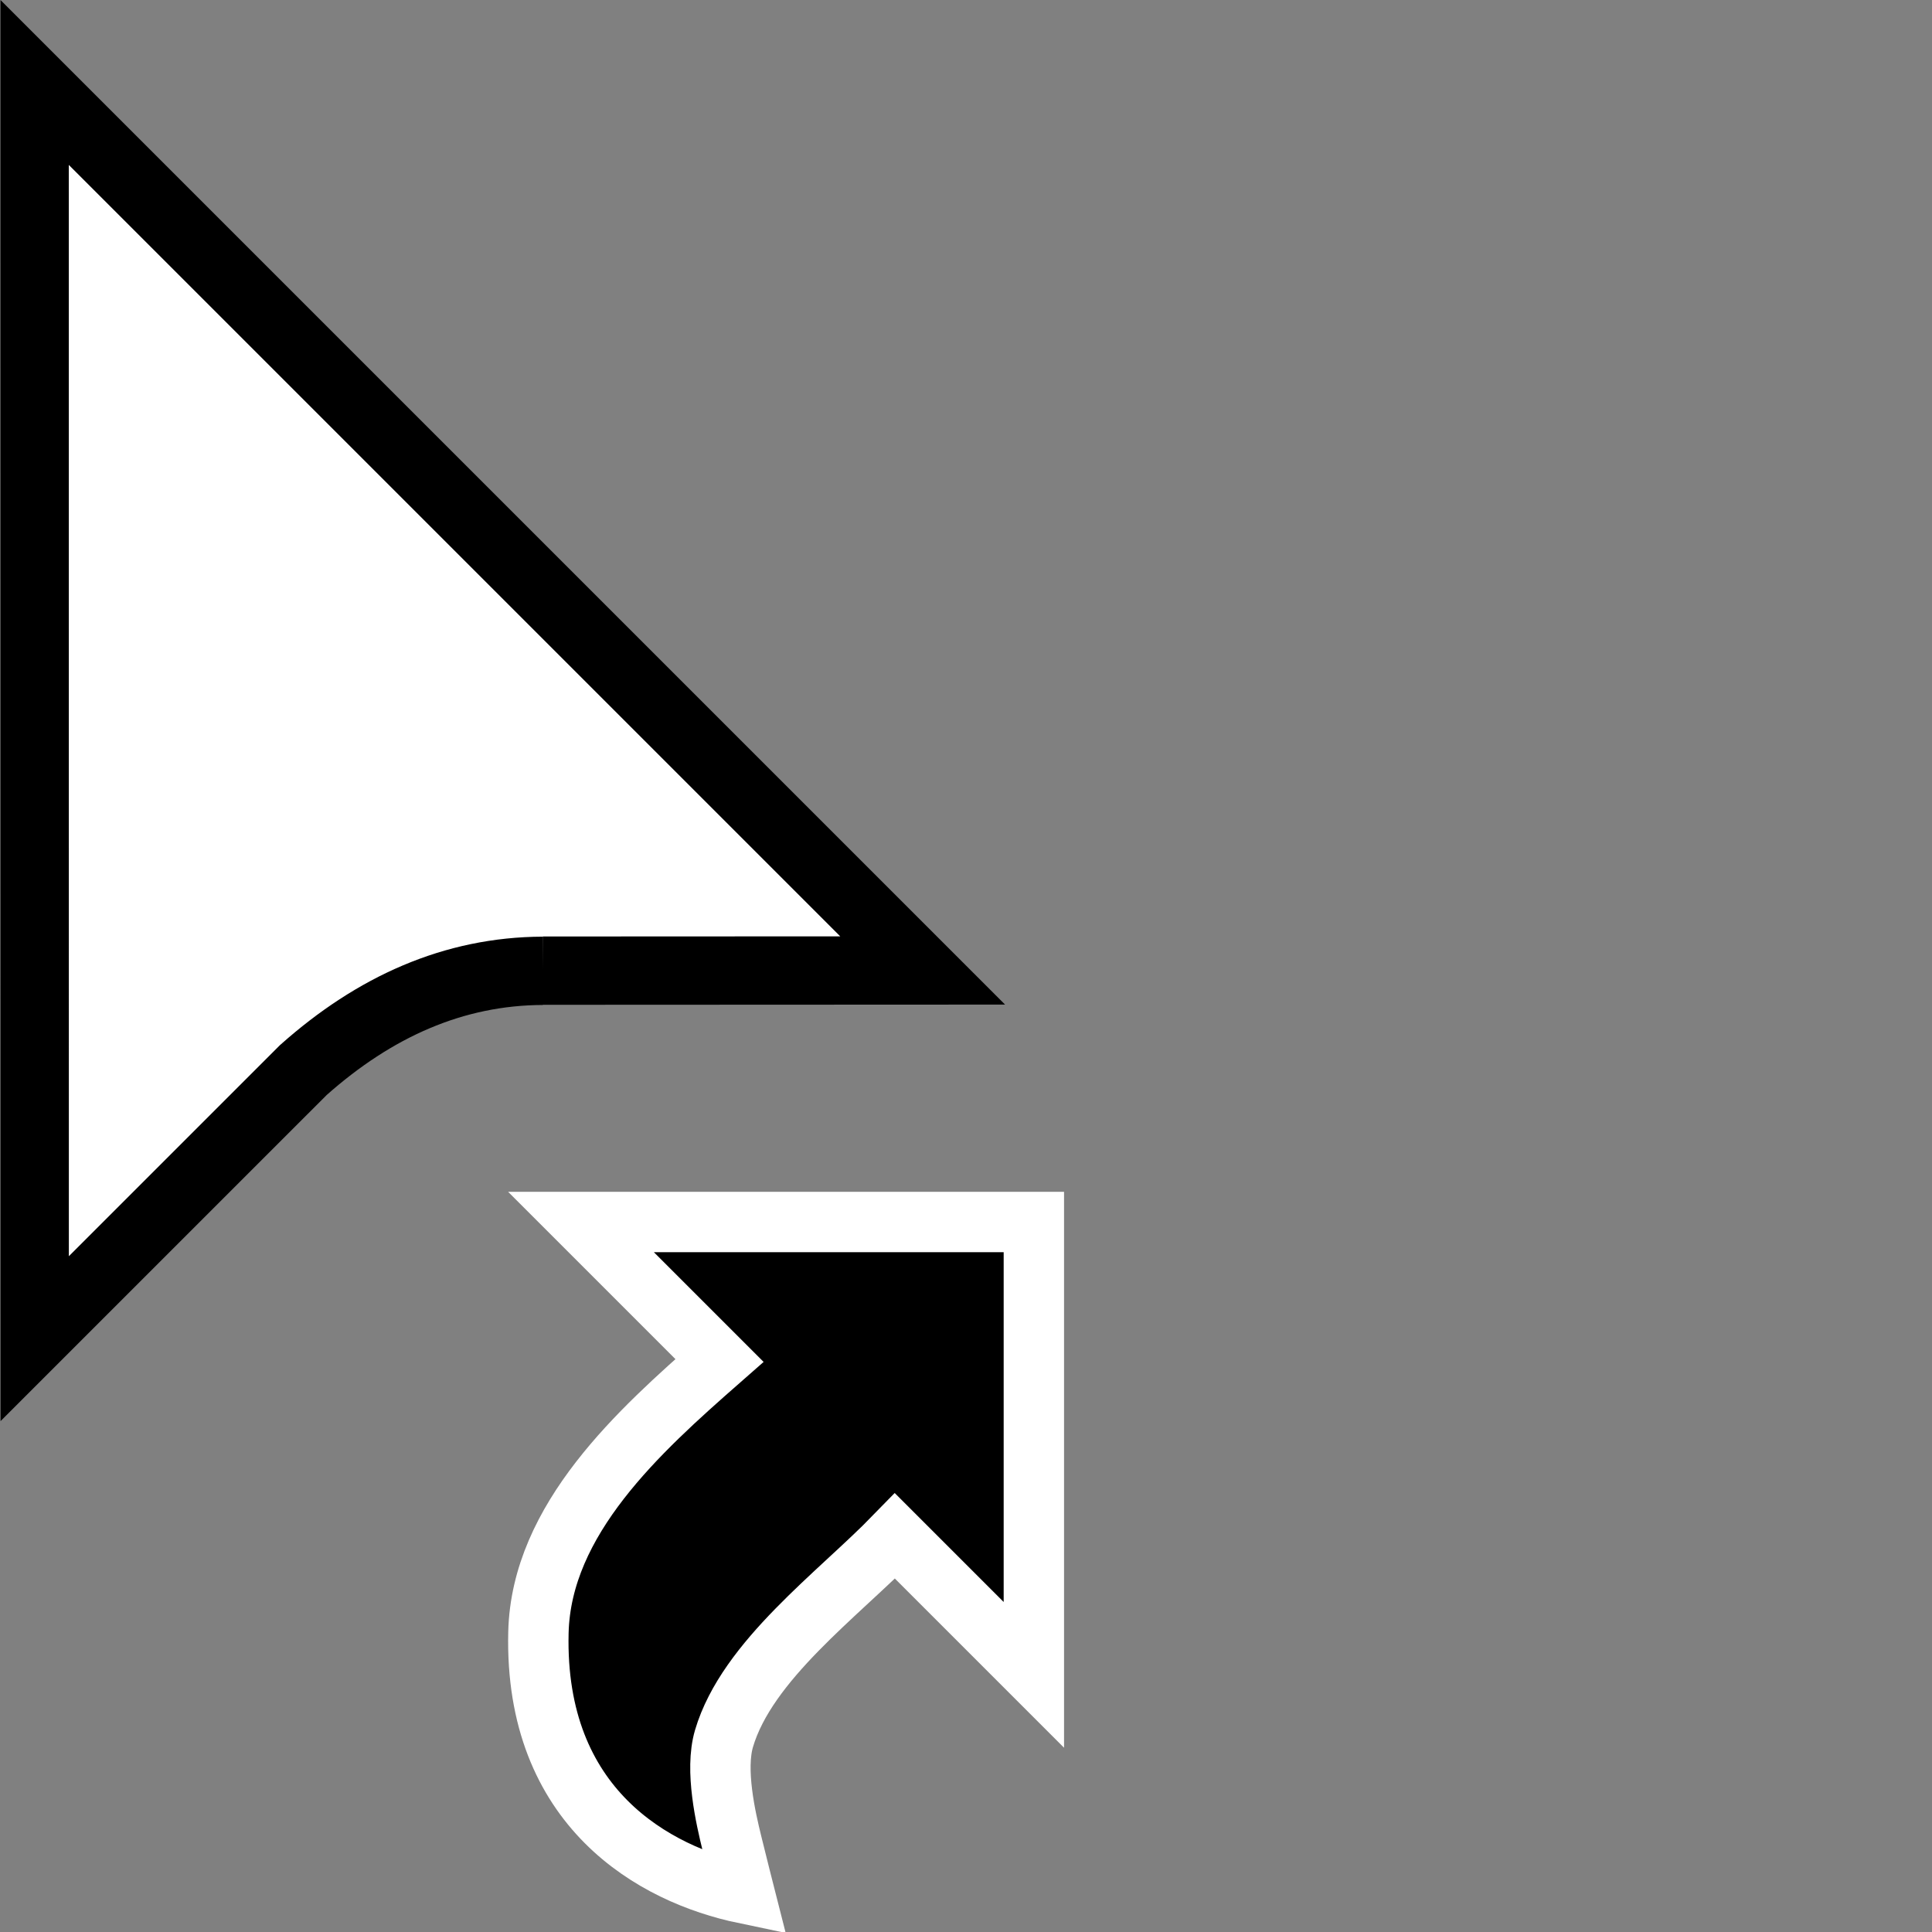 <?xml version="1.0"?><svg xmlns="http://www.w3.org/2000/svg" width="32" height="32" version="1.2" viewBox="0 0 32 32" baseProfile="tiny-ps"><rect x="0" y="0" width="32" height="32" fill="#808080" stroke="none"/><title>Posy's Cursor</title><defs/><g transform="matrix(.972 0 0 .972 -34.01 -.972)"><path transform="matrix(.582 0 0 -.582 44.24 17.54)" d="m0 0 11.12 5e-3 -26 26 2e-3 -36.78 7.866 7.865c2.081 1.851 4.396 2.896 7.012 2.905" fill="#fff" fill-rule="evenodd" stroke="#000" stroke-miterlimit="10" stroke-width="2"/></g><path d="m9.623 20.24h7.501v7.501l-2.3-2.3c-0.939 0.966-2.45 2.062-2.832 3.354-0.155 0.524 0.029 1.321 0.131 1.736 0.102 0.415 0.208 0.831 0.208 0.831-1.495-0.312-3.483-1.417-3.413-4.322 0.045-1.879 1.672-3.341 2.999-4.506z" stroke="#fff"/></svg>
